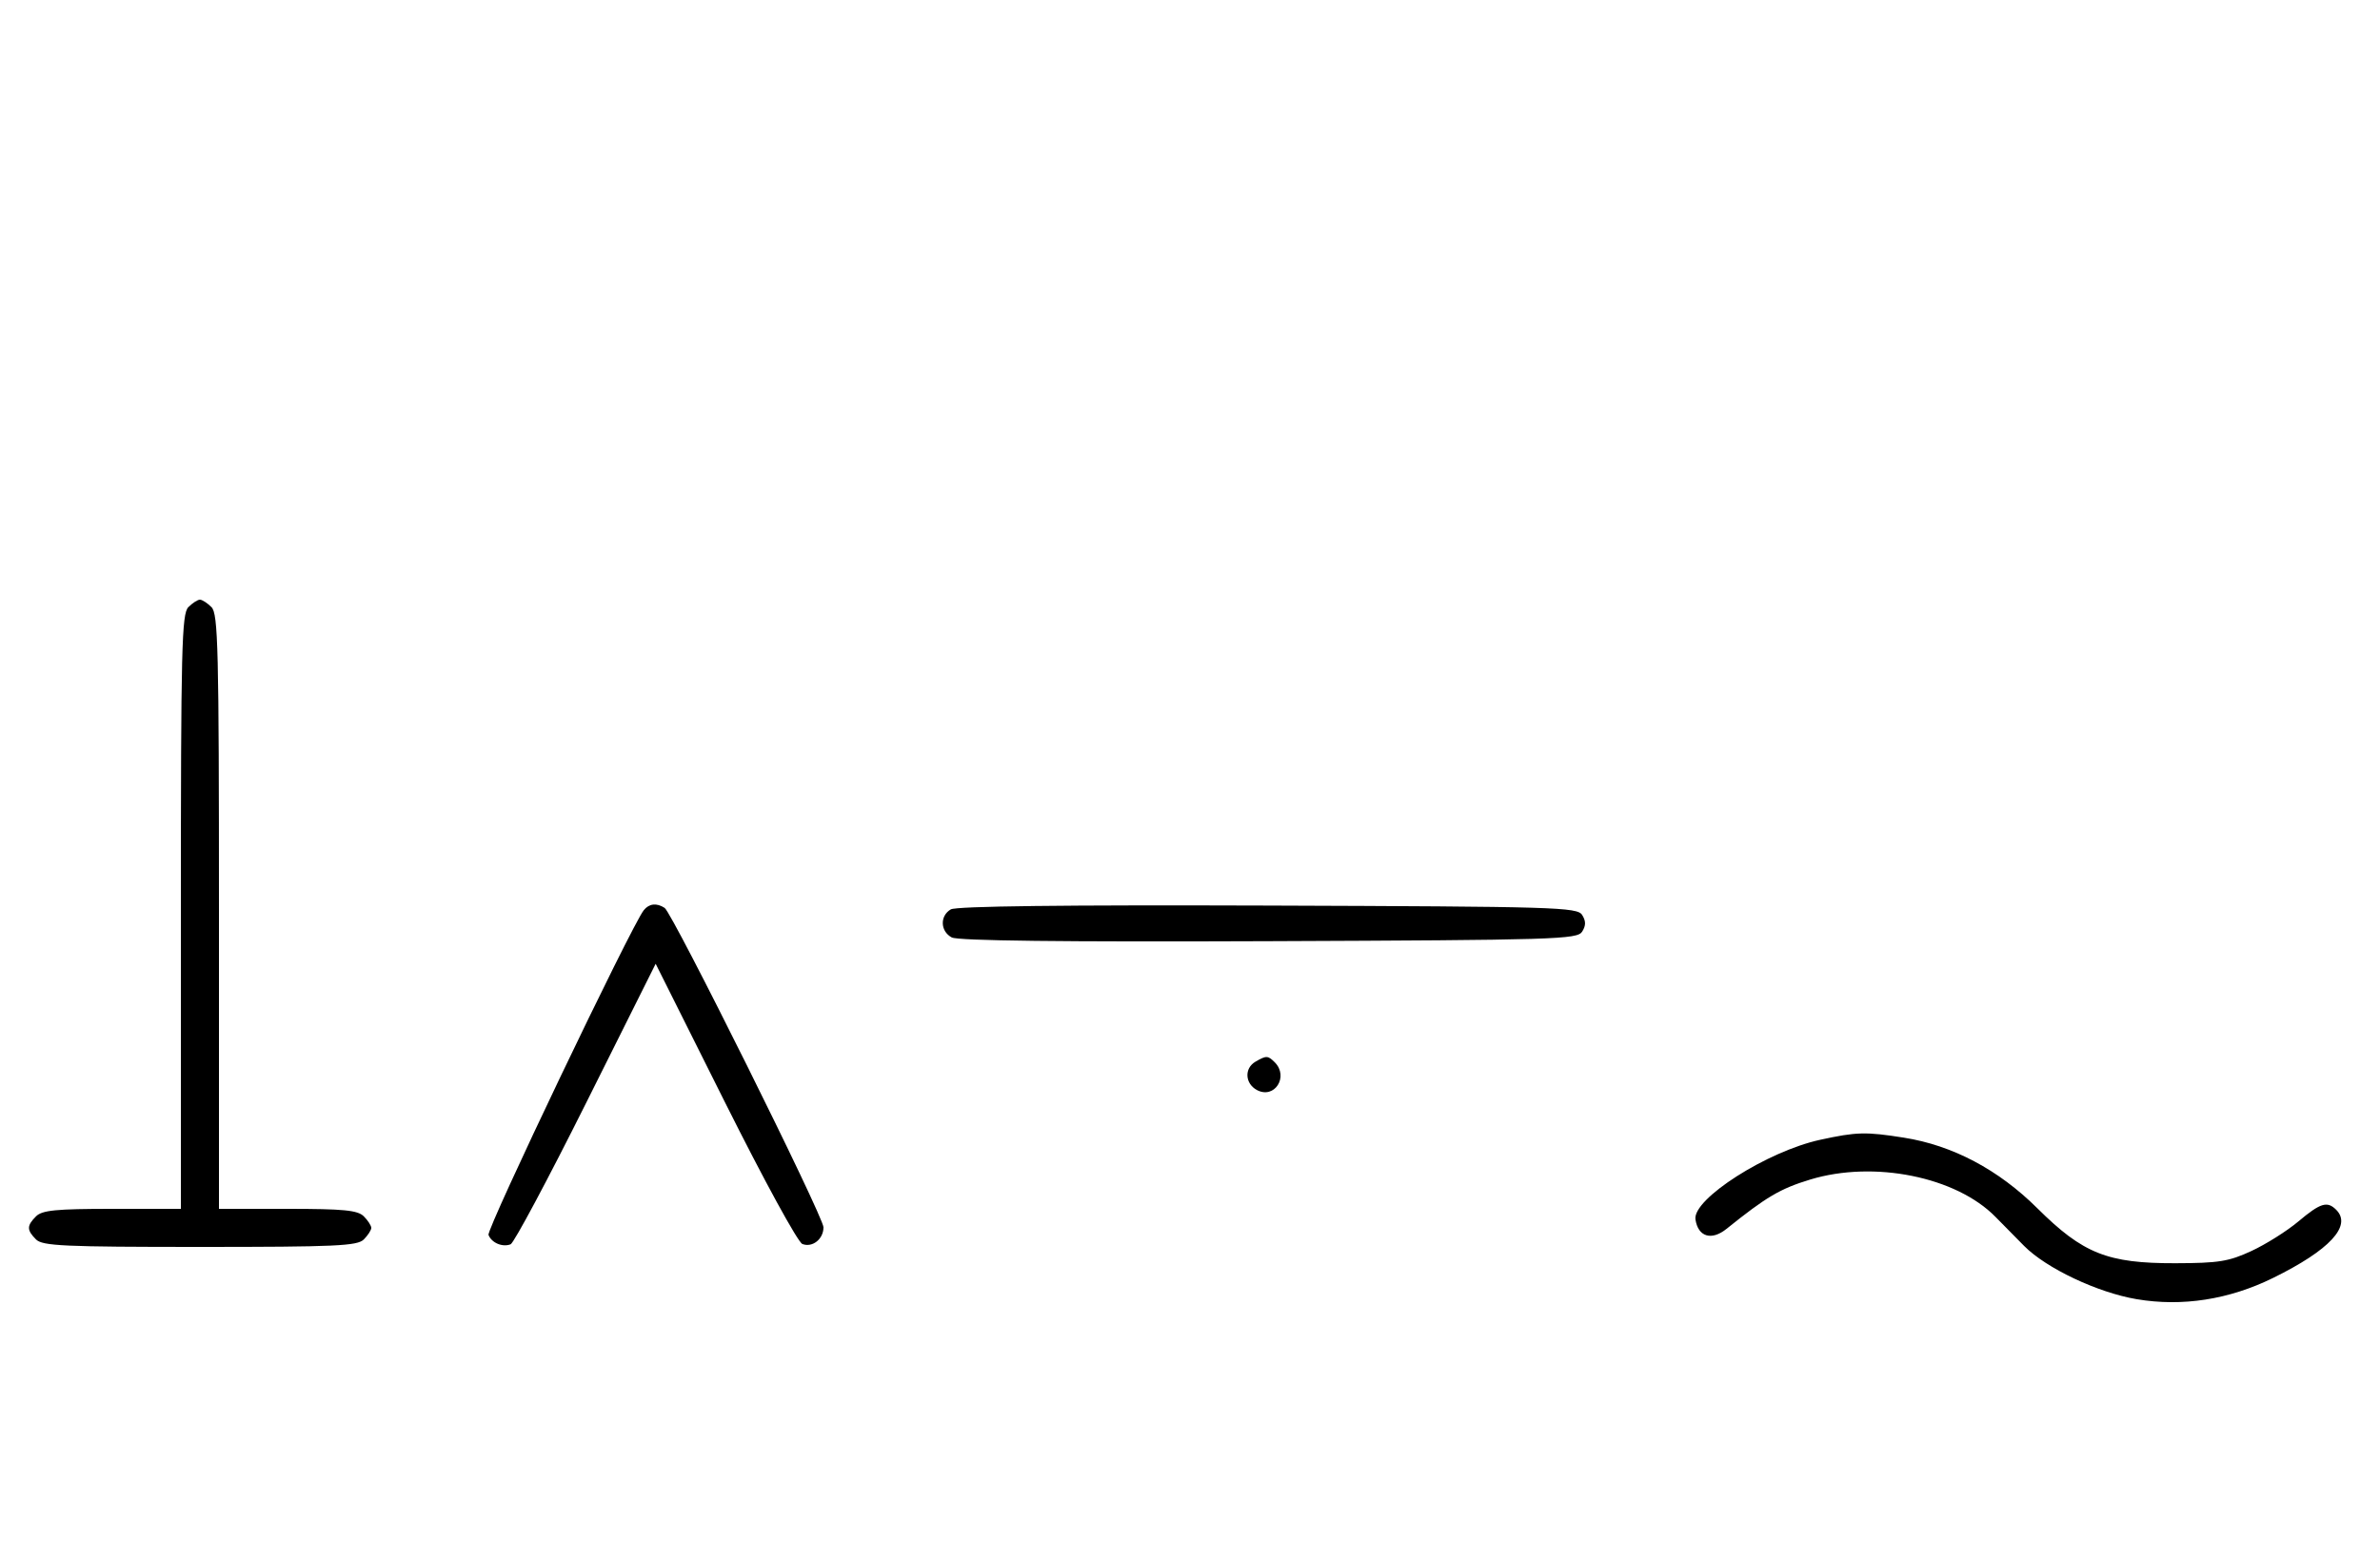 <svg xmlns="http://www.w3.org/2000/svg" width="500" height="324" viewBox="0 0 500 324" version="1.1">
	<path d="M 39.571 127.571 C 38.176 128.966, 38 136.152, 38 191.571 L 38 254 23.571 254 C 11.788 254, 8.855 254.288, 7.571 255.571 C 5.598 257.545, 5.598 258.455, 7.571 260.429 C 8.936 261.793, 13.463 262, 42 262 C 70.537 262, 75.064 261.793, 76.429 260.429 C 77.293 259.564, 78 258.471, 78 258 C 78 257.529, 77.293 256.436, 76.429 255.571 C 75.145 254.288, 72.212 254, 60.429 254 L 46 254 46 191.571 C 46 136.152, 45.824 128.966, 44.429 127.571 C 43.564 126.707, 42.471 126, 42 126 C 41.529 126, 40.436 126.707, 39.571 127.571 M 135.246 191.250 C 132.663 194.483, 102.167 258.271, 102.629 259.475 C 103.268 261.141, 105.545 262.112, 107.267 261.451 C 107.963 261.184, 115.106 247.811, 123.139 231.734 L 137.744 202.502 152.310 231.620 C 160.485 247.962, 167.617 261.023, 168.565 261.386 C 170.679 262.198, 173 260.358, 173 257.871 C 173 255.637, 141.272 191.833, 139.630 190.765 C 137.948 189.672, 136.367 189.847, 135.246 191.250 M 199.750 191.076 C 197.417 192.440, 197.526 195.676, 199.948 196.972 C 201.256 197.672, 223.132 197.930, 266.589 197.757 C 326.951 197.517, 331.356 197.383, 332.386 195.750 C 333.191 194.474, 333.191 193.526, 332.386 192.250 C 331.356 190.616, 326.963 190.485, 266.391 190.276 C 223.547 190.129, 200.905 190.400, 199.750 191.076 M 263.750 223.080 C 261.372 224.465, 261.542 227.685, 264.064 229.034 C 267.753 231.008, 270.819 226.219, 267.800 223.200 C 266.367 221.767, 266.022 221.757, 263.750 223.080 M 382.402 239.486 C 371.241 241.914, 355.549 251.931, 356.190 256.219 C 356.738 259.889, 359.553 260.745, 362.714 258.204 C 371.088 251.471, 374.004 249.753, 380.309 247.838 C 393.700 243.770, 410.977 247.261, 419.235 255.704 C 420.739 257.242, 423.439 259.982, 425.235 261.793 C 429.899 266.498, 440.678 271.596, 448.889 272.981 C 458.453 274.595, 468.271 273.069, 477.500 268.534 C 489.417 262.679, 494.163 257.563, 490.800 254.200 C 488.908 252.308, 487.495 252.743, 482.845 256.651 C 480.455 258.659, 476.025 261.449, 473 262.851 C 468.225 265.064, 466.116 265.403, 457 265.426 C 442.771 265.461, 437.594 263.400, 428.026 253.888 C 419.848 245.759, 410.232 240.666, 400 239.045 C 391.964 237.772, 390.060 237.820, 382.402 239.486 " stroke="none" fill="black" fill-rule="evenodd"/>
</svg>